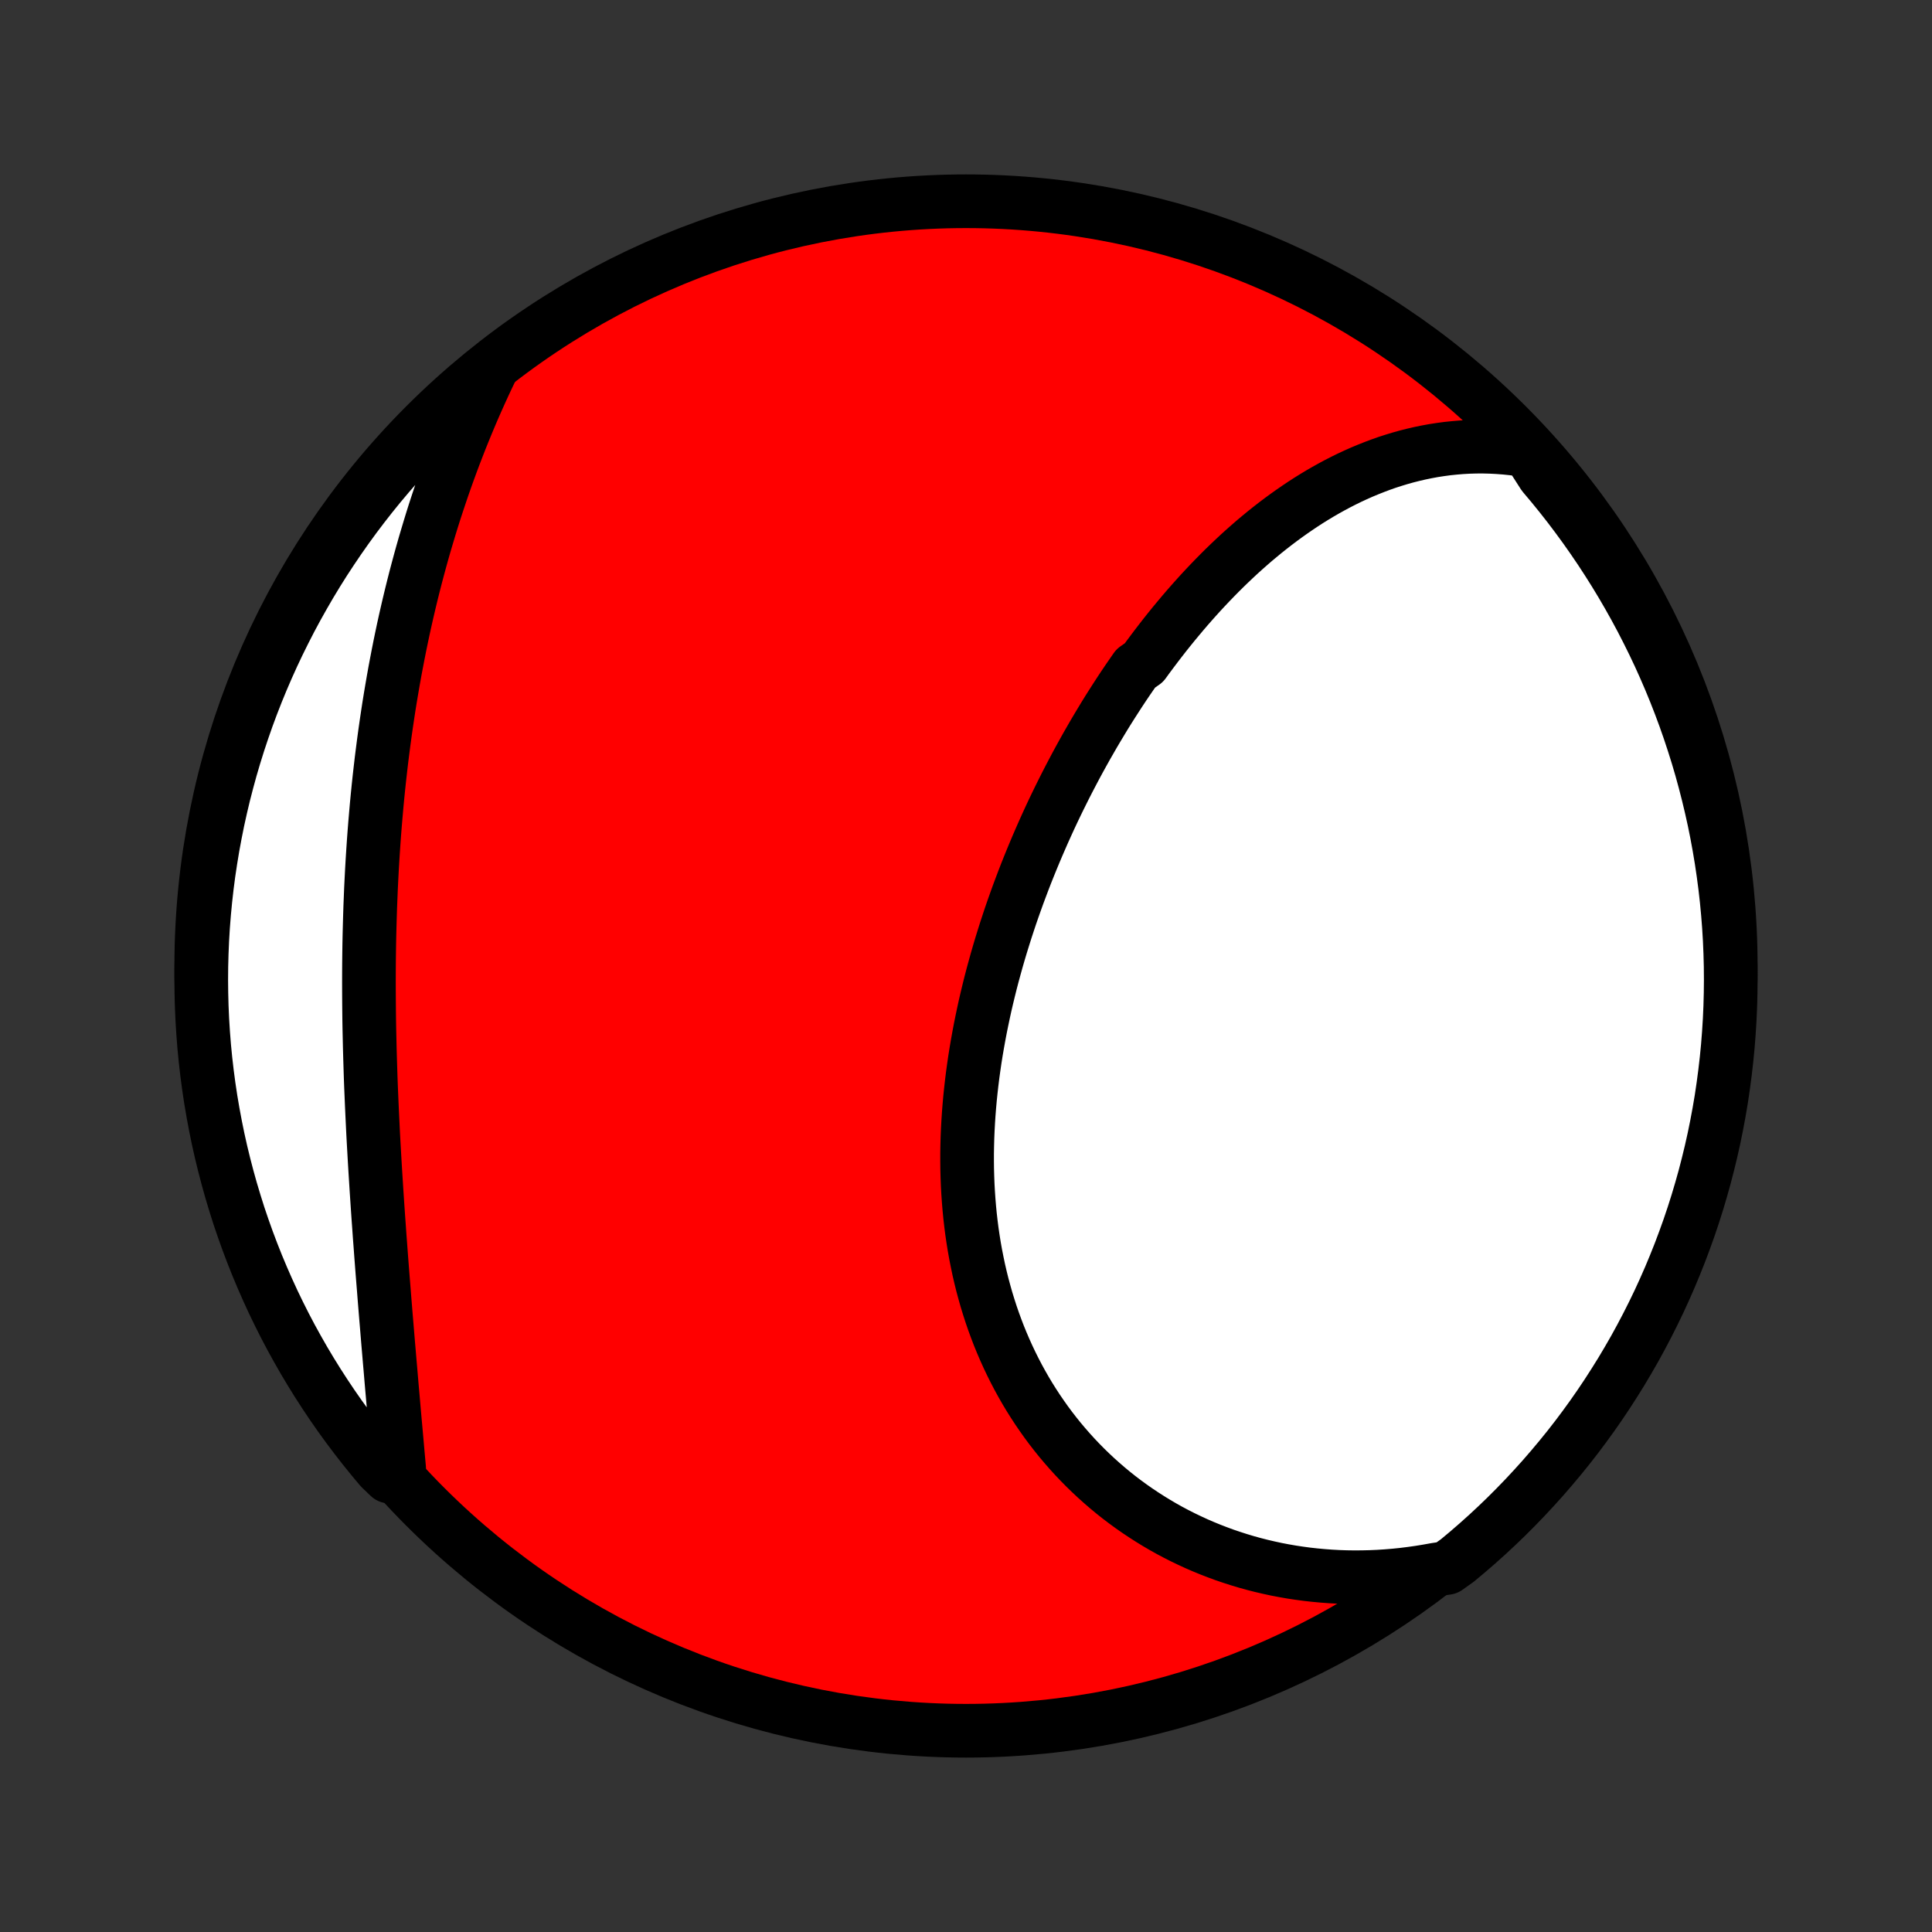 <?xml version="1.0" encoding="utf-8" standalone="no"?>
<!DOCTYPE svg PUBLIC "-//W3C//DTD SVG 1.1//EN"
  "http://www.w3.org/Graphics/SVG/1.1/DTD/svg11.dtd">
<!-- Created with matplotlib (http://matplotlib.org/) -->
<svg height="72pt" version="1.1" viewBox="0 0 72 72" width="72pt" xmlns="http://www.w3.org/2000/svg" xmlns:xlink="http://www.w3.org/1999/xlink">
 <rect x="0" y="0" width="72" height="72" fill="#333333" stroke="none"/>
 <defs>
  <style type="text/css">
*{stroke-linecap:butt;stroke-linejoin:round;}
  </style>
 </defs>
 <g id="figure_1">
  <g id="patch_1">
   <path d="
M0 72
L72 72
L72 0
L0 0
z
" style="fill:none;"/>
  </g>
  <g id="axes_1">
   <g id="PatchCollection_1">
    <defs>
     <path d="
M36 -7.5
C43.558 -7.5 50.808 -10.503 56.153 -15.848
C61.497 -21.192 64.5 -28.442 64.5 -36
C64.5 -43.558 61.497 -50.808 56.153 -56.153
C50.808 -61.497 43.558 -64.5 36 -64.5
C28.442 -64.5 21.192 -61.497 15.848 -56.153
C10.503 -50.808 7.5 -43.558 7.5 -36
C7.5 -28.442 10.503 -21.192 15.848 -15.848
C21.192 -10.503 28.442 -7.5 36 -7.5
z
" id="C0_0_a811fe30f3"/>
     <path d="
M56.947 -55.201
L56.663 -55.246
L56.381 -55.284
L56.1 -55.313
L55.822 -55.334
L55.547 -55.348
L55.273 -55.355
L55.001 -55.354
L54.732 -55.346
L54.465 -55.331
L54.201 -55.309
L53.939 -55.282
L53.679 -55.247
L53.421 -55.207
L53.166 -55.16
L52.913 -55.108
L52.663 -55.05
L52.415 -54.987
L52.169 -54.918
L51.926 -54.844
L51.685 -54.766
L51.447 -54.682
L51.211 -54.593
L50.977 -54.5
L50.745 -54.403
L50.516 -54.301
L50.288 -54.195
L50.064 -54.085
L49.841 -53.971
L49.621 -53.853
L49.402 -53.731
L49.186 -53.606
L48.972 -53.477
L48.76 -53.345
L48.55 -53.209
L48.343 -53.07
L48.137 -52.928
L47.933 -52.783
L47.731 -52.635
L47.531 -52.484
L47.333 -52.33
L47.137 -52.174
L46.943 -52.014
L46.75 -51.853
L46.56 -51.688
L46.371 -51.521
L46.184 -51.352
L45.999 -51.18
L45.815 -51.005
L45.633 -50.829
L45.453 -50.65
L45.275 -50.469
L45.098 -50.286
L44.923 -50.101
L44.749 -49.914
L44.577 -49.724
L44.407 -49.533
L44.238 -49.34
L44.071 -49.145
L43.905 -48.947
L43.74 -48.748
L43.578 -48.548
L43.416 -48.345
L43.257 -48.141
L43.098 -47.934
L42.941 -47.726
L42.785 -47.517
L42.631 -47.305
L42.327 -47.092
L42.178 -46.877
L42.029 -46.661
L41.882 -46.443
L41.736 -46.223
L41.592 -46.001
L41.449 -45.778
L41.307 -45.554
L41.167 -45.328
L41.029 -45.1
L40.891 -44.87
L40.755 -44.64
L40.621 -44.407
L40.487 -44.173
L40.356 -43.938
L40.225 -43.701
L40.096 -43.462
L39.969 -43.222
L39.843 -42.981
L39.718 -42.738
L39.595 -42.493
L39.473 -42.247
L39.353 -42
L39.234 -41.751
L39.117 -41.501
L39.002 -41.249
L38.888 -40.996
L38.776 -40.741
L38.665 -40.485
L38.556 -40.227
L38.449 -39.969
L38.343 -39.708
L38.239 -39.447
L38.137 -39.184
L38.037 -38.919
L37.938 -38.654
L37.842 -38.387
L37.747 -38.119
L37.654 -37.849
L37.564 -37.578
L37.475 -37.306
L37.389 -37.033
L37.304 -36.758
L37.222 -36.483
L37.142 -36.206
L37.065 -35.928
L36.989 -35.649
L36.916 -35.369
L36.846 -35.088
L36.778 -34.806
L36.712 -34.522
L36.65 -34.238
L36.59 -33.953
L36.532 -33.667
L36.478 -33.381
L36.426 -33.093
L36.377 -32.805
L36.331 -32.516
L36.289 -32.227
L36.249 -31.937
L36.213 -31.646
L36.18 -31.355
L36.15 -31.064
L36.124 -30.772
L36.101 -30.48
L36.082 -30.187
L36.066 -29.895
L36.054 -29.602
L36.046 -29.31
L36.041 -29.017
L36.041 -28.724
L36.044 -28.432
L36.052 -28.14
L36.063 -27.848
L36.079 -27.557
L36.099 -27.266
L36.123 -26.976
L36.151 -26.687
L36.184 -26.398
L36.221 -26.11
L36.263 -25.823
L36.309 -25.537
L36.36 -25.252
L36.416 -24.969
L36.475 -24.687
L36.54 -24.406
L36.609 -24.127
L36.684 -23.849
L36.762 -23.573
L36.846 -23.299
L36.934 -23.026
L37.027 -22.756
L37.125 -22.488
L37.227 -22.222
L37.335 -21.958
L37.447 -21.697
L37.564 -21.438
L37.686 -21.181
L37.812 -20.928
L37.943 -20.677
L38.079 -20.429
L38.219 -20.184
L38.364 -19.942
L38.514 -19.703
L38.668 -19.467
L38.827 -19.235
L38.99 -19.005
L39.157 -18.78
L39.329 -18.558
L39.505 -18.339
L39.686 -18.125
L39.87 -17.914
L40.059 -17.706
L40.252 -17.503
L40.448 -17.304
L40.649 -17.109
L40.853 -16.918
L41.062 -16.731
L41.273 -16.549
L41.489 -16.37
L41.708 -16.196
L41.931 -16.027
L42.157 -15.862
L42.386 -15.702
L42.619 -15.546
L42.855 -15.395
L43.094 -15.248
L43.336 -15.106
L43.581 -14.969
L43.829 -14.837
L44.08 -14.71
L44.334 -14.588
L44.59 -14.47
L44.849 -14.358
L45.11 -14.251
L45.374 -14.149
L45.64 -14.051
L45.909 -13.96
L46.18 -13.873
L46.453 -13.791
L46.728 -13.715
L47.006 -13.644
L47.285 -13.579
L47.566 -13.518
L47.849 -13.464
L48.135 -13.414
L48.421 -13.371
L48.71 -13.332
L49 -13.3
L49.291 -13.273
L49.585 -13.251
L49.879 -13.235
L50.175 -13.225
L50.472 -13.221
L50.771 -13.223
L51.071 -13.23
L51.372 -13.243
L51.674 -13.263
L51.977 -13.288
L52.281 -13.319
L52.586 -13.357
L52.891 -13.4
L53.198 -13.45
L53.505 -13.505
L53.922 -13.568
L54.306 -13.841
L54.685 -14.157
L55.058 -14.48
L55.425 -14.809
L55.786 -15.145
L56.141 -15.487
L56.489 -15.835
L56.832 -16.19
L57.168 -16.551
L57.498 -16.917
L57.821 -17.29
L58.138 -17.668
L58.448 -18.051
L58.751 -18.44
L59.047 -18.835
L59.336 -19.234
L59.618 -19.639
L59.893 -20.049
L60.16 -20.464
L60.421 -20.883
L60.673 -21.307
L60.919 -21.735
L61.156 -22.168
L61.386 -22.605
L61.608 -23.046
L61.823 -23.491
L62.029 -23.94
L62.228 -24.393
L62.418 -24.849
L62.601 -25.308
L62.775 -25.771
L62.942 -26.236
L63.1 -26.705
L63.25 -27.177
L63.391 -27.651
L63.525 -28.128
L63.649 -28.607
L63.766 -29.089
L63.874 -29.572
L63.973 -30.058
L64.064 -30.545
L64.147 -31.034
L64.22 -31.525
L64.285 -32.017
L64.342 -32.51
L64.39 -33.004
L64.429 -33.499
L64.46 -33.995
L64.482 -34.492
L64.495 -34.989
L64.5 -35.486
L64.496 -35.983
L64.483 -36.48
L64.462 -36.978
L64.432 -37.475
L64.393 -37.971
L64.346 -38.467
L64.29 -38.962
L64.225 -39.456
L64.152 -39.95
L64.07 -40.442
L63.98 -40.932
L63.881 -41.422
L63.773 -41.909
L63.657 -42.395
L63.533 -42.878
L63.401 -43.36
L63.26 -43.839
L63.11 -44.316
L62.953 -44.791
L62.787 -45.263
L62.613 -45.732
L62.431 -46.198
L62.241 -46.661
L62.043 -47.12
L61.837 -47.577
L61.623 -48.029
L61.401 -48.478
L61.172 -48.924
L60.935 -49.365
L60.69 -49.802
L60.438 -50.235
L60.178 -50.664
L59.911 -51.088
L59.637 -51.508
L59.355 -51.923
L59.067 -52.333
L58.771 -52.738
L58.469 -53.138
L58.159 -53.533
L57.843 -53.922
L57.52 -54.306
z
" id="C0_1_999f6cbfd7"/>
     <path d="
M18.301 -58.222
L18.165 -57.937
L18.032 -57.652
L17.901 -57.365
L17.772 -57.077
L17.645 -56.788
L17.521 -56.498
L17.399 -56.207
L17.279 -55.914
L17.161 -55.621
L17.046 -55.326
L16.932 -55.03
L16.821 -54.734
L16.712 -54.436
L16.605 -54.137
L16.5 -53.837
L16.398 -53.535
L16.297 -53.233
L16.198 -52.93
L16.102 -52.626
L16.008 -52.32
L15.916 -52.013
L15.825 -51.706
L15.737 -51.397
L15.651 -51.087
L15.567 -50.776
L15.485 -50.465
L15.405 -50.152
L15.327 -49.838
L15.251 -49.522
L15.177 -49.206
L15.105 -48.889
L15.035 -48.571
L14.967 -48.251
L14.901 -47.931
L14.837 -47.609
L14.775 -47.287
L14.714 -46.963
L14.656 -46.638
L14.6 -46.313
L14.545 -45.986
L14.492 -45.658
L14.442 -45.329
L14.393 -44.999
L14.346 -44.669
L14.301 -44.337
L14.258 -44.004
L14.216 -43.67
L14.177 -43.335
L14.139 -42.999
L14.103 -42.662
L14.069 -42.324
L14.037 -41.986
L14.007 -41.646
L13.978 -41.306
L13.951 -40.964
L13.926 -40.622
L13.903 -40.279
L13.881 -39.935
L13.861 -39.59
L13.843 -39.245
L13.826 -38.899
L13.812 -38.552
L13.798 -38.204
L13.787 -37.856
L13.777 -37.507
L13.768 -37.157
L13.761 -36.807
L13.756 -36.457
L13.752 -36.106
L13.75 -35.754
L13.749 -35.403
L13.75 -35.05
L13.752 -34.698
L13.755 -34.345
L13.759 -33.992
L13.765 -33.639
L13.773 -33.285
L13.781 -32.932
L13.791 -32.578
L13.802 -32.225
L13.813 -31.872
L13.826 -31.518
L13.841 -31.165
L13.856 -30.812
L13.872 -30.46
L13.889 -30.108
L13.906 -29.756
L13.925 -29.405
L13.945 -29.054
L13.965 -28.704
L13.986 -28.354
L14.008 -28.005
L14.03 -27.657
L14.053 -27.31
L14.076 -26.964
L14.1 -26.619
L14.125 -26.274
L14.149 -25.931
L14.175 -25.589
L14.2 -25.248
L14.226 -24.908
L14.252 -24.57
L14.279 -24.233
L14.306 -23.897
L14.332 -23.563
L14.359 -23.23
L14.386 -22.899
L14.414 -22.57
L14.441 -22.242
L14.468 -21.916
L14.496 -21.592
L14.523 -21.27
L14.551 -20.95
L14.578 -20.631
L14.605 -20.314
L14.633 -20
L14.66 -19.688
L14.687 -19.377
L14.714 -19.069
L14.742 -18.763
L14.769 -18.459
L14.796 -18.158
L14.822 -17.859
L14.849 -17.562
L14.876 -17.267
L14.505 -16.975
L14.181 -17.286
L13.865 -17.664
L13.555 -18.048
L13.252 -18.437
L12.956 -18.831
L12.666 -19.231
L12.384 -19.636
L12.11 -20.045
L11.842 -20.46
L11.582 -20.879
L11.329 -21.303
L11.084 -21.732
L10.846 -22.164
L10.616 -22.601
L10.394 -23.042
L10.179 -23.487
L9.973 -23.936
L9.774 -24.389
L9.583 -24.845
L9.401 -25.304
L9.226 -25.767
L9.06 -26.232
L8.901 -26.701
L8.752 -27.173
L8.61 -27.647
L8.477 -28.124
L8.352 -28.603
L8.235 -29.085
L8.127 -29.568
L8.028 -30.054
L7.937 -30.541
L7.854 -31.03
L7.78 -31.521
L7.715 -32.013
L7.658 -32.506
L7.61 -33
L7.571 -33.495
L7.54 -33.991
L7.518 -34.487
L7.505 -34.984
L7.5 -35.481
L7.504 -35.979
L7.517 -36.476
L7.538 -36.973
L7.568 -37.47
L7.607 -37.967
L7.654 -38.463
L7.71 -38.958
L7.774 -39.452
L7.848 -39.945
L7.929 -40.437
L8.02 -40.928
L8.118 -41.417
L8.226 -41.905
L8.341 -42.39
L8.466 -42.874
L8.598 -43.356
L8.739 -43.835
L8.888 -44.312
L9.046 -44.787
L9.211 -45.259
L9.385 -45.728
L9.567 -46.194
L9.757 -46.657
L9.955 -47.116
L10.161 -47.573
L10.375 -48.025
L10.597 -48.474
L10.826 -48.92
L11.063 -49.361
L11.308 -49.798
L11.56 -50.232
L11.819 -50.66
L12.086 -51.085
L12.361 -51.504
L12.642 -51.919
L12.931 -52.33
L13.226 -52.735
L13.529 -53.135
L13.838 -53.53
L14.154 -53.919
L14.477 -54.303
L14.806 -54.682
L15.142 -55.054
L15.484 -55.421
L15.832 -55.782
L16.187 -56.138
L16.547 -56.486
L16.914 -56.829
L17.286 -57.165
L17.664 -57.495
z
" id="C0_2_0eaebf7ef2"/>
    </defs>
    <g clip-path="url(#p1bffca34e9)">
     <use style="fill:#ff0000;stroke:#000000;stroke-width:2.0;" x="0.0" xlink:href="#C0_0_a811fe30f3" y="72.0"/>
    </g>
    <g clip-path="url(#p1bffca34e9)">
     <use style="fill:#ffffff;stroke:#000000;stroke-width:2.0;" x="0.0" xlink:href="#C0_1_999f6cbfd7" y="72.0"/>
    </g>
    <g clip-path="url(#p1bffca34e9)">
     <use style="fill:#ffffff;stroke:#000000;stroke-width:2.0;" x="0.0" xlink:href="#C0_2_0eaebf7ef2" y="72.0"/>
    </g>
   </g>
  </g>
 </g>
 <defs>
  <clipPath id="p1bffca34e9">
   <rect height="72.0" width="72.0" x="0.0" y="0.0"/>
  </clipPath>
 </defs>
</svg>
